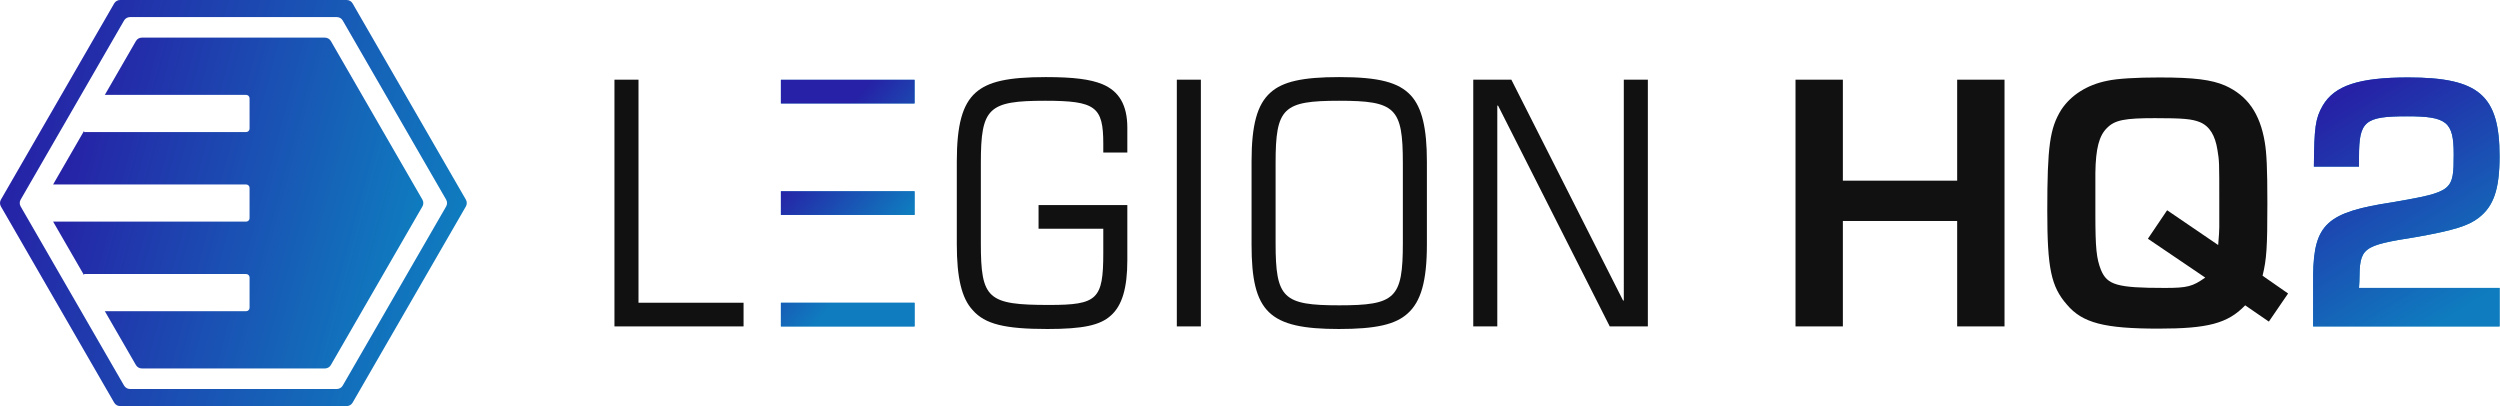 <svg viewBox="0 0 3386 550" fill="none" xmlns="http://www.w3.org/2000/svg">
<path d="M448.119 55.606C446.46 52.739 443.399 50.969 440.09 50.969H192.109C188.792 50.969 185.731 52.739 184.08 55.606L141.98 128.522H333.379C335.938 128.522 338.016 130.6 338.016 133.159V174.216C338.016 176.775 335.938 178.853 333.379 178.853H113.918V177.128L71.938 249.834H333.372C335.93 249.834 338.009 251.912 338.009 254.471V295.528C338.009 298.087 335.93 300.165 333.372 300.165H71.938L113.918 372.871V371.146H333.379C335.938 371.146 338.016 373.224 338.016 375.782V416.84C338.016 419.399 335.938 421.477 333.379 421.477H141.98L184.08 494.393C185.738 497.259 188.8 499.03 192.109 499.03H440.09C443.399 499.03 446.468 497.259 448.119 494.393L572.109 279.636C573.767 276.77 573.767 273.229 572.109 270.362L448.119 55.606Z" fill="url(#paint0_linear_53_19)"/>
<path d="M630.973 270.363L477.555 4.637C475.896 1.771 472.835 0 469.526 0H162.69C159.381 0 156.313 1.771 154.662 4.637L1.244 270.363C-0.415 273.229 -0.415 276.771 1.244 279.637L154.662 545.363C156.32 548.229 159.381 550 162.69 550H469.526C472.843 550 475.904 548.229 477.555 545.363L630.973 279.637C632.631 276.771 632.631 273.229 630.973 270.363ZM604.246 279.637L598.889 288.911L469.549 512.942L464.191 522.216C462.533 525.082 459.472 526.853 456.163 526.853H176.061C172.745 526.853 169.683 525.082 168.032 522.216L162.675 512.942L33.327 288.911L27.97 279.637C26.312 276.771 26.312 273.229 27.97 270.363L33.327 261.089L162.675 37.058L168.032 27.784C169.691 24.918 172.752 23.147 176.061 23.147H456.163C459.48 23.147 462.541 24.918 464.191 27.784L469.549 37.058L598.889 261.089L604.246 270.363C605.905 273.229 605.905 276.771 604.246 279.637Z" fill="url(#paint1_linear_53_19)"/>
<path d="M1995.38 442.083V107.916H2046.98L2198.28 407.013H2199.28V107.916H2231.85V442.083H2180.24L2028.94 142.986H2027.94V442.083H1995.38Z" fill="#111111"/>
<path d="M1695.11 331.362V218.637C1695.11 169.539 1702.62 141.483 1720.66 125.451C1737.19 110.421 1764.25 104.409 1813.85 104.409C1867.45 104.409 1894.51 111.423 1911.04 129.459C1926.07 145.992 1932.58 174.048 1932.58 218.637V331.362C1932.58 380.46 1924.57 408.516 1906.53 424.548C1890 439.578 1863.45 445.59 1813.35 445.59C1718.66 445.59 1695.11 423.045 1695.11 331.362ZM1900.02 329.358V220.641C1900.02 145.992 1890 136.473 1813.85 136.473C1737.69 136.473 1727.67 145.992 1727.67 220.641V329.358C1727.67 404.007 1737.69 413.526 1813.85 413.526C1890 413.526 1900.02 404.007 1900.02 329.358Z" fill="#111111"/>
<path d="M1593.89 442.083V107.916H1626.46V442.083H1593.89Z" fill="#111111"/>
<path d="M1406.62 309.819V277.755H1526.86V352.404C1526.86 389.979 1519.85 414.027 1504.31 427.554C1489.79 440.58 1466.74 445.59 1418.64 445.59C1361.03 445.59 1333.97 439.077 1317.44 420.039C1302.41 404.007 1295.9 375.951 1295.9 330.861V218.637C1295.9 169.539 1303.41 141.483 1321.45 125.451C1338.48 110.421 1365.04 104.409 1416.64 104.409C1454.21 104.409 1476.76 107.415 1492.79 113.928C1515.84 123.447 1526.86 142.485 1526.86 173.046V206.613H1494.29V194.589C1494.29 144.489 1483.77 136.473 1415.64 136.473C1338.48 136.473 1328.46 145.992 1328.46 220.641V329.358C1328.46 405.009 1337.48 413.025 1421.15 413.025C1486.28 413.025 1494.29 405.51 1494.29 342.885V309.819H1406.62Z" fill="#111111"/>
<path d="M832.219 442.083V107.916H864.784V410.019H1007.07V442.083H832.219Z" fill="#111111"/>
<path d="M1057.66 108.083H1238.66V140.083H1057.66V108.083Z" fill="#0F7CBF"/>
<path d="M1057.66 108.083H1238.66V140.083H1057.66V108.083Z" fill="url(#paint2_linear_53_19)"/>
<path d="M1057.66 259.083H1238.66V291.083H1057.66V259.083Z" fill="#0F7CBF"/>
<path d="M1057.66 259.083H1238.66V291.083H1057.66V259.083Z" fill="url(#paint3_linear_53_19)"/>
<path d="M1057.66 410.083H1238.66V442.083H1057.66V410.083Z" fill="#0F7CBF"/>
<path d="M1057.66 410.083H1238.66V442.083H1057.66V410.083Z" fill="url(#paint4_linear_53_19)"/>
<path d="M3385.42 389.979V442.083H3132.91V372.444C3133.92 303.306 3151.45 287.274 3241.63 273.747C3321.79 259.719 3323.29 258.717 3323.29 209.118C3323.29 165.03 3314.28 157.515 3260.17 157.515C3202.55 157.515 3195.04 164.028 3195.04 212.625V225.651H3133.92C3134.42 172.044 3135.92 160.521 3145.94 142.986C3161.97 115.932 3194.54 104.91 3261.67 104.91C3357.36 104.91 3385.42 128.958 3385.42 211.623C3385.42 256.212 3377.4 279.258 3357.36 294.789C3343.33 305.811 3323.8 311.823 3273.7 320.841C3198.04 332.865 3196.04 334.869 3195.54 380.961L3195.04 389.979H3385.42Z" fill="#0F7CBF"/>
<path d="M3385.42 389.979V442.083H3132.91V372.444C3133.92 303.306 3151.45 287.274 3241.63 273.747C3321.79 259.719 3323.29 258.717 3323.29 209.118C3323.29 165.03 3314.28 157.515 3260.17 157.515C3202.55 157.515 3195.04 164.028 3195.04 212.625V225.651H3133.92C3134.42 172.044 3135.92 160.521 3145.94 142.986C3161.97 115.932 3194.54 104.91 3261.67 104.91C3357.36 104.91 3385.42 128.958 3385.42 211.623C3385.42 256.212 3377.4 279.258 3357.36 294.789C3343.33 305.811 3323.8 311.823 3273.7 320.841C3198.04 332.865 3196.04 334.869 3195.54 380.961L3195.04 389.979H3385.42Z" fill="url(#paint5_linear_53_19)"/>
<path d="M3098.99 397.494L3072.94 435.57L3040.87 413.526C3017.32 438.075 2990.27 445.089 2923.64 445.089C2850.49 445.089 2820.43 437.574 2799.39 412.524C2777.85 387.975 2772.84 362.925 2772.84 285.771C2772.84 197.595 2776.34 173.547 2791.87 148.497C2804.9 128.958 2826.44 114.93 2854 109.419C2867.53 106.413 2893.58 104.91 2924.64 104.91C2971.73 104.91 2995.28 107.916 3013.82 115.932C3043.88 129.459 3060.91 153.507 3067.42 192.585C3069.93 207.615 3070.93 227.655 3070.93 275.25C3070.93 335.37 3069.93 350.901 3064.42 373.446L3098.99 397.494ZM2909.11 323.346L2935.16 284.769L3004.3 331.863C3005.3 319.839 3005.8 312.324 3005.8 307.815V273.747C3005.8 218.136 3005.8 218.136 3003.3 203.106C3000.29 183.567 2992.78 171.042 2979.75 165.531C2968.73 161.022 2956.2 160.02 2918.63 160.02C2878.05 160.02 2864.52 162.525 2854 173.046C2842.98 183.567 2838.47 201.102 2837.97 234.168V289.278C2837.97 336.873 2839.47 349.899 2845.48 365.43C2854 385.971 2867.02 389.979 2932.15 389.979C2962.72 389.979 2969.73 387.975 2986.76 375.951L2909.11 323.346Z" fill="#111111"/>
<path d="M2714.92 107.916V442.083H2650.79V299.298H2495.98V442.083H2431.85V107.916H2495.98V244.689H2650.79V107.916H2714.92Z" fill="#111111"/>
<defs>
<linearGradient id="paint0_linear_53_19" x1="82.005" y1="212.271" x2="556.436" y2="339.397" gradientUnits="userSpaceOnUse">
<stop stop-color="#2621A6"/>
<stop offset="1" stop-color="#0F7CBF"/>
</linearGradient>
<linearGradient id="paint1_linear_53_19" x1="12.693" y1="198" x2="608.687" y2="362.039" gradientUnits="userSpaceOnUse">
<stop stop-color="#2621A6"/>
<stop offset="1" stop-color="#0F7CBF"/>
</linearGradient>
<linearGradient id="paint2_linear_53_19" x1="972.213" y1="353.909" x2="1091.51" y2="454.567" gradientUnits="userSpaceOnUse">
<stop stop-color="#2621A6"/>
<stop offset="1" stop-color="#0F7CBF"/>
</linearGradient>
<linearGradient id="paint3_linear_53_19" x1="972.213" y1="353.909" x2="1091.51" y2="454.567" gradientUnits="userSpaceOnUse">
<stop stop-color="#2621A6"/>
<stop offset="1" stop-color="#0F7CBF"/>
</linearGradient>
<linearGradient id="paint4_linear_53_19" x1="972.213" y1="353.909" x2="1091.51" y2="454.567" gradientUnits="userSpaceOnUse">
<stop stop-color="#2621A6"/>
<stop offset="1" stop-color="#0F7CBF"/>
</linearGradient>
<linearGradient id="paint5_linear_53_19" x1="3179.43" y1="124.409" x2="3355.53" y2="406.082" gradientUnits="userSpaceOnUse">
<stop stop-color="#2621A6"/>
<stop offset="1" stop-color="#0F7CBF"/>
</linearGradient>
</defs>
</svg>
